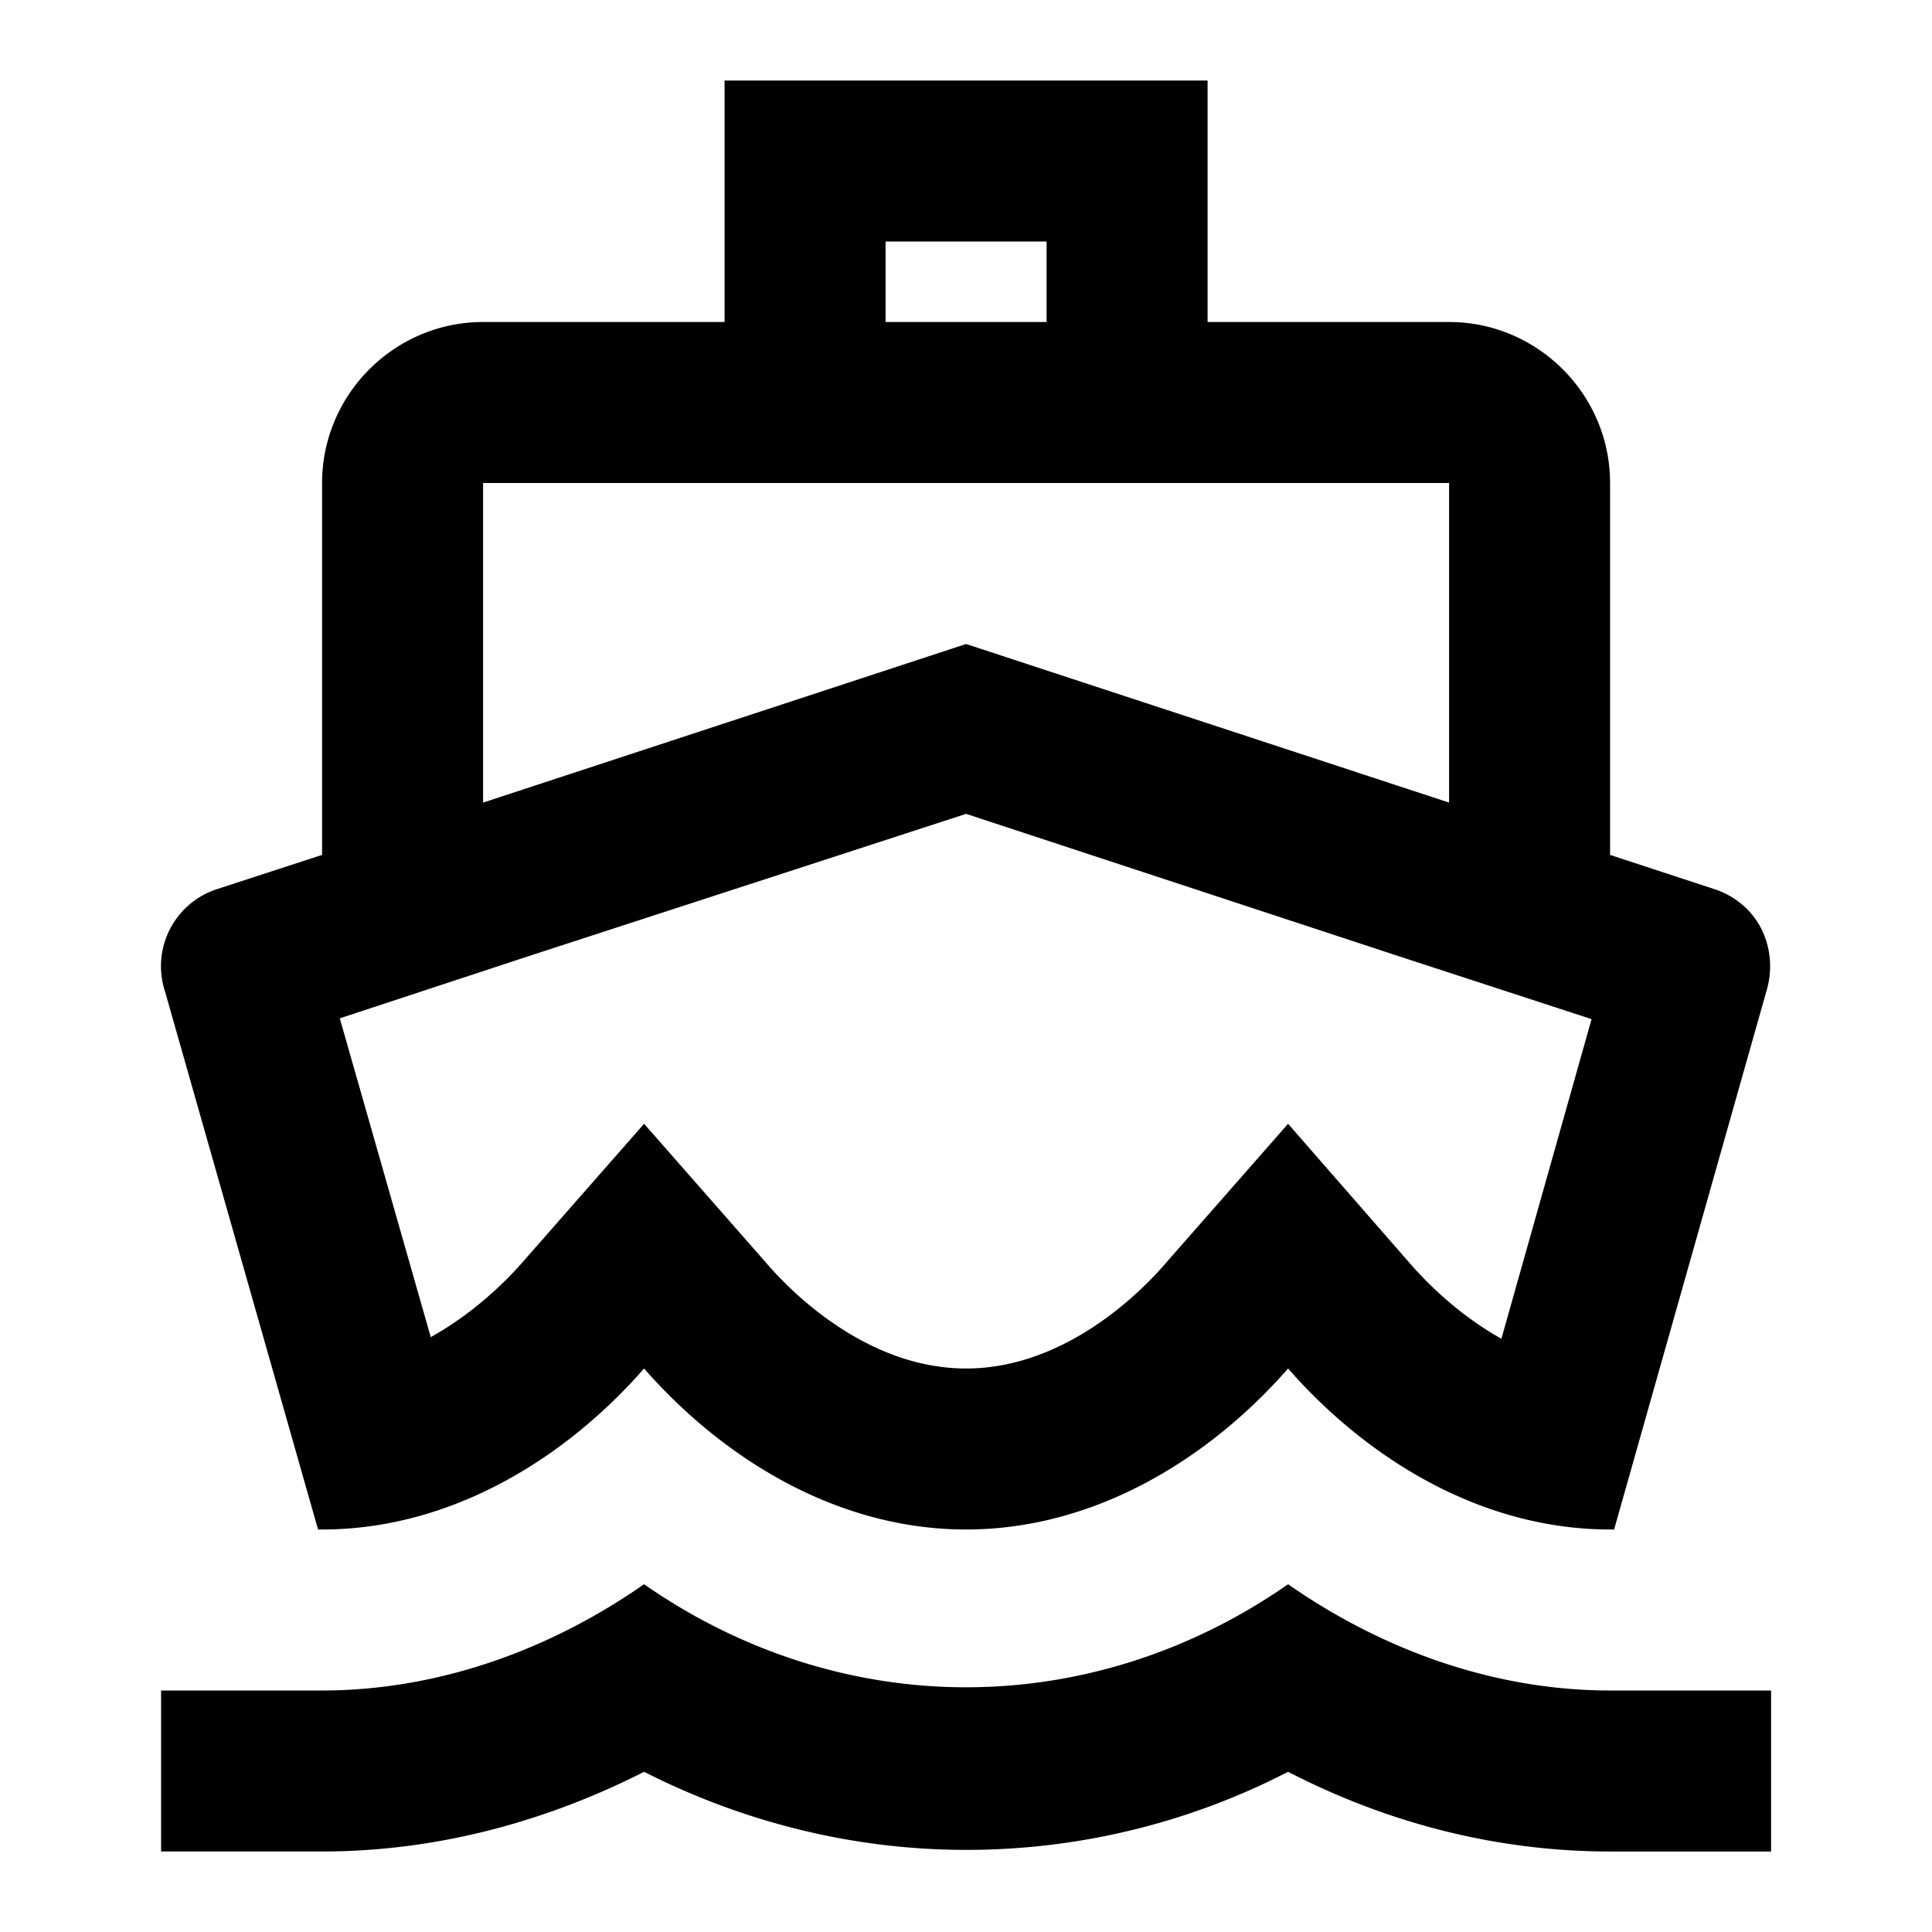 <svg width="24" height="24" viewBox="0 0 24 24" xmlns="http://www.w3.org/2000/svg"><path fill-rule="evenodd" clip-rule="evenodd" d="M9.001 1h6v3h3c1.1 0 2 .9 2 2v4.62l1.28.42c.26.08.48.26.6.5s.14.52.06.78L20.051 19h-.05c-1.6 0-3.02-.88-4-2-.98 1.12-2.4 2-4 2s-3.02-.88-4-2c-.98 1.12-2.4 2-4 2h-.05l-1.9-6.68a1.007 1.007 0 0 1 .66-1.28l1.29-.42V6c0-1.1.9-2 2-2h3V1zm4 2v1h-2V3h2zm-1 7.11 5.38 1.77 2.39.78-1.12 3.97c-.54-.3-.94-.71-1.14-.94l-1.51-1.73-1.51 1.72c-.34.4-1.28 1.32-2.49 1.32-1.21 0-2.15-.92-2.49-1.32l-1.51-1.72-1.51 1.72c-.2.23-.6.63-1.14.93l-1.13-3.96 2.4-.79 5.38-1.75zm-6-.14V6h12v3.97l-6-1.97-6 1.97zm6 10.99c1.39 0 2.78-.43 4-1.28 1.22.85 2.61 1.32 4 1.32h2v2h-2c-1.38 0-2.74-.34-4-.99a8.71 8.71 0 0 1-4 .97c-1.37 0-2.74-.33-4-.97-1.26.64-2.62.99-4 .99h-2v-2h2c1.39 0 2.78-.47 4-1.32 1.22.85 2.61 1.28 4 1.28z"/></svg>
